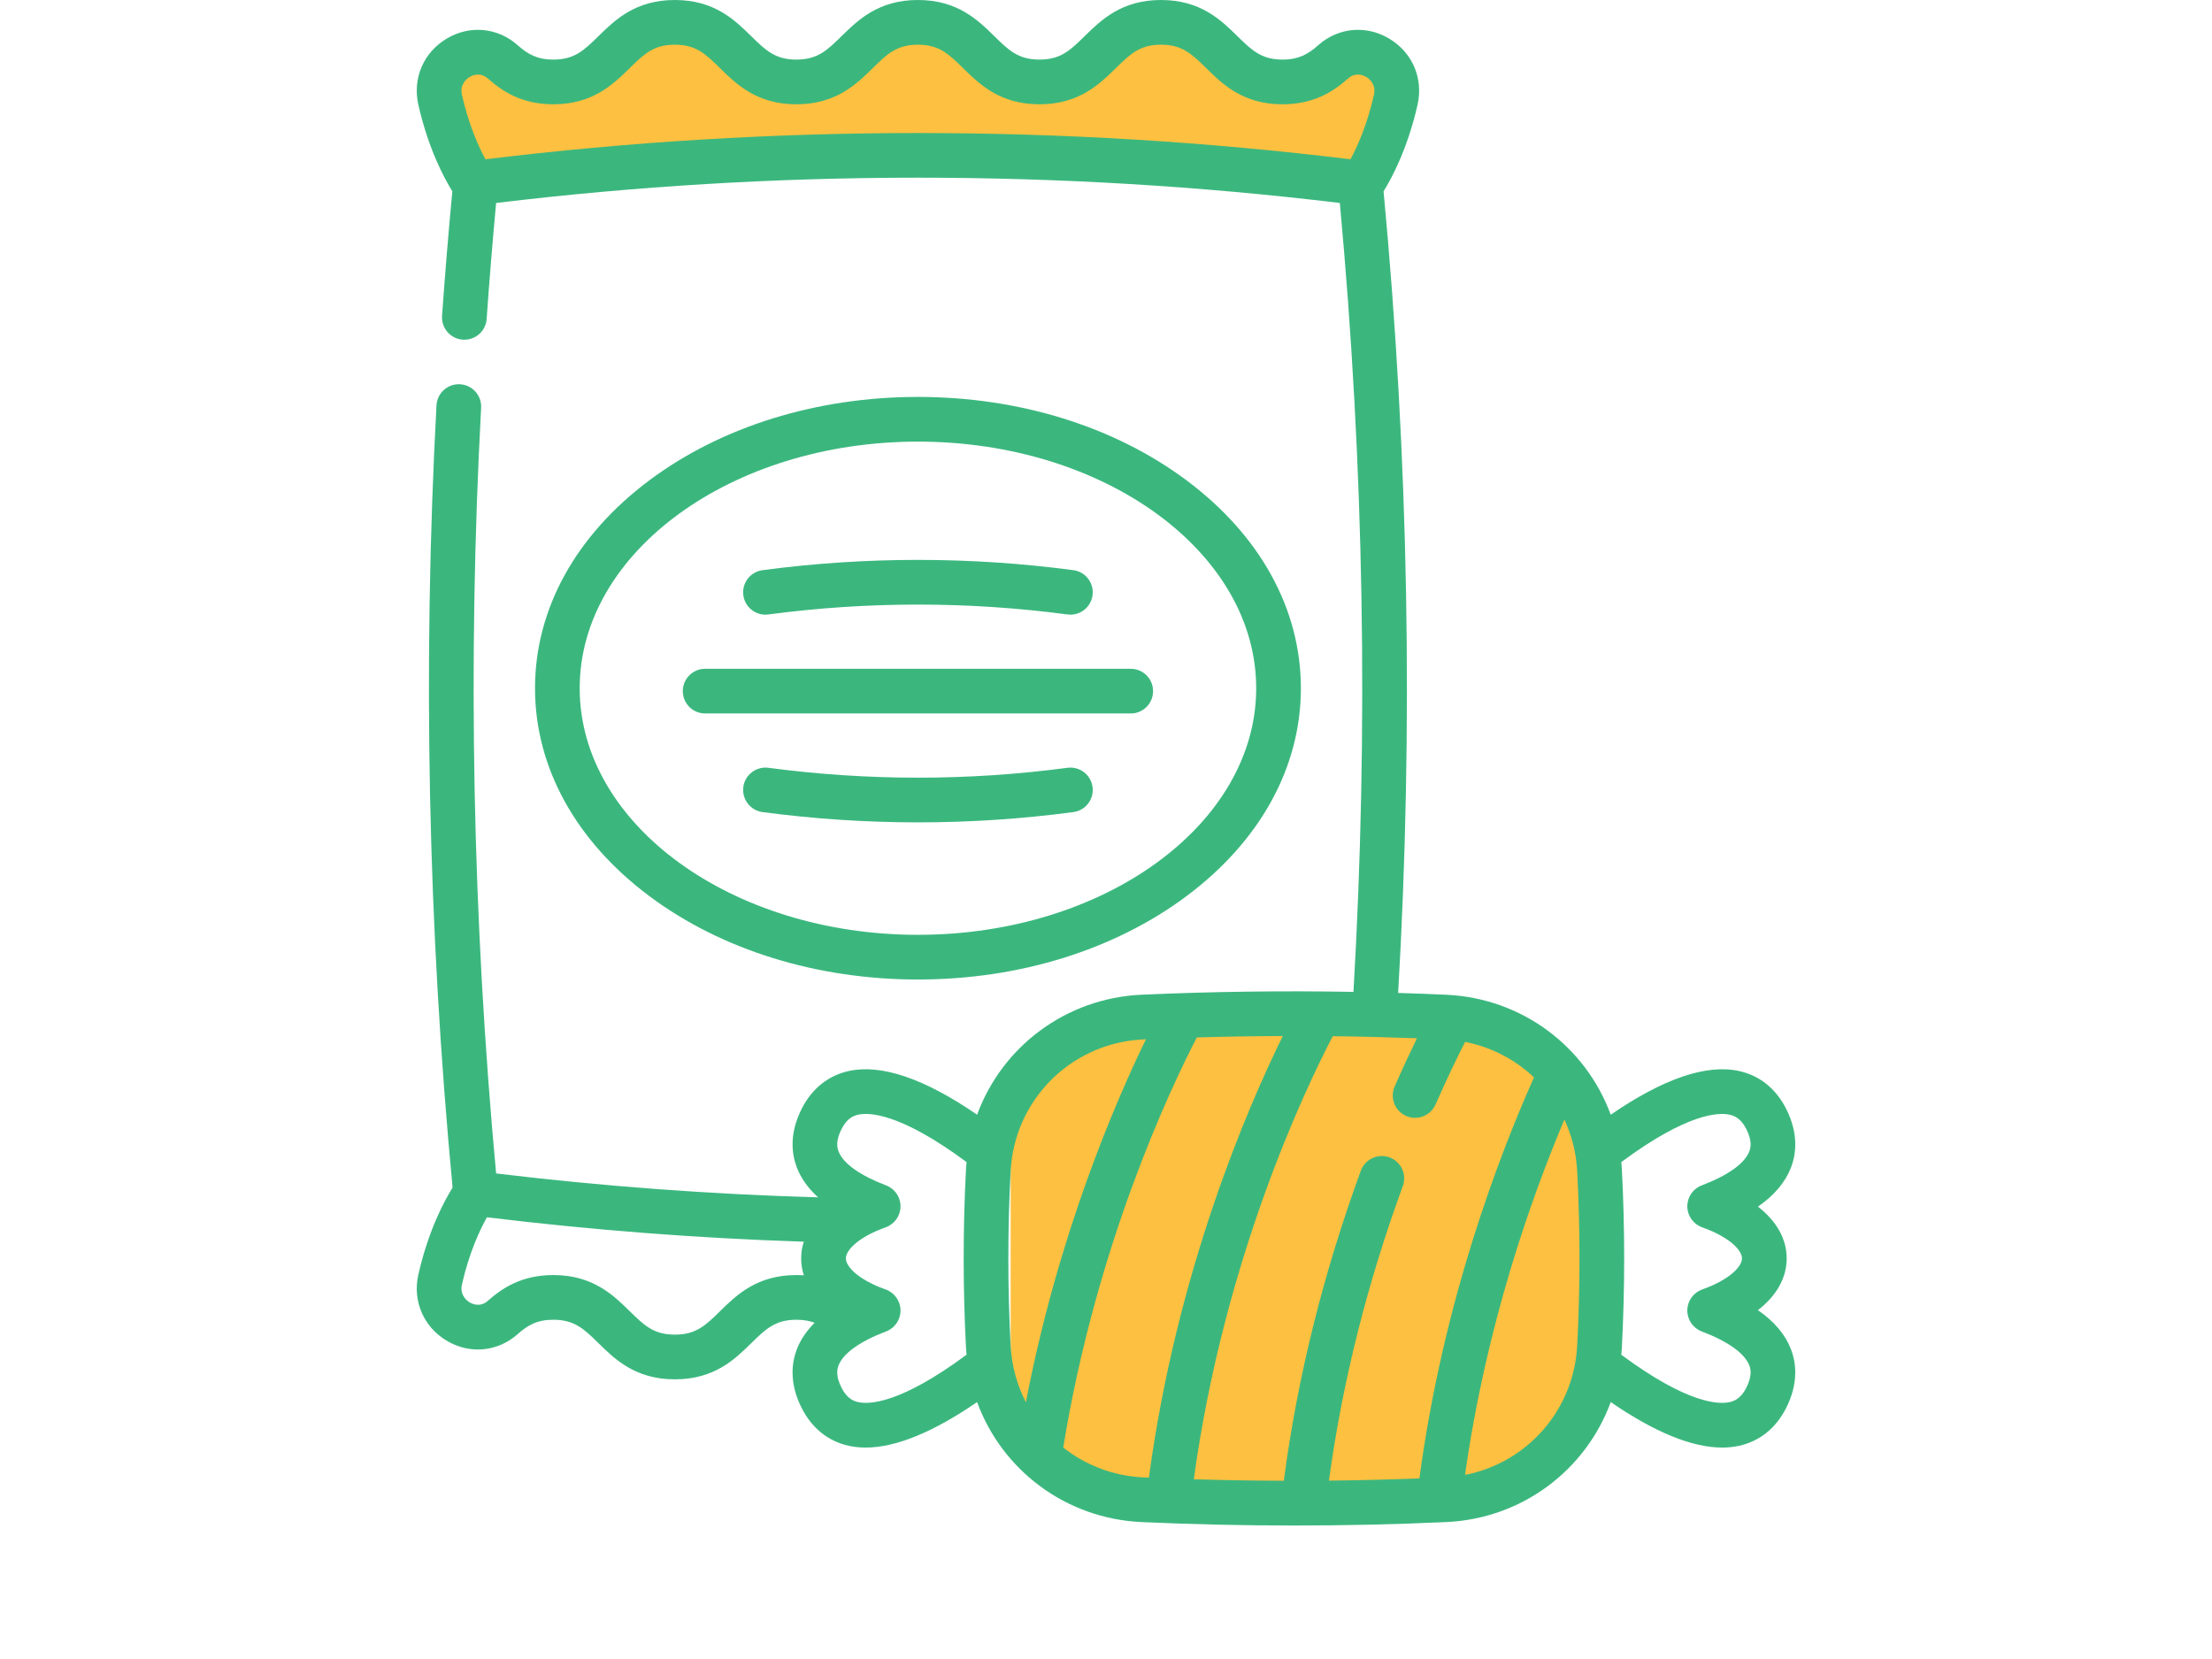 <svg width="116" height="87" viewBox="0 0 116 87" fill="none" xmlns="http://www.w3.org/2000/svg">
<g clip-path="url(#clip0_6511_722)">
<g clip-path="url(#clip1_6511_722)">
<path d="M77 54H59C55.686 54 53 56.686 53 60V72C53 75.314 55.686 78 59 78H77C80.314 78 83 75.314 83 72V60C83 56.686 80.314 54 77 54Z" fill="#FDC040"/>
<path d="M24 7.5L25 10L28 9L34 8.5L43.5 8L53.5 8.5L70.5 10L72 8.5L73 6C73.167 5.333 73.5 3.9 73.5 3.5C73.5 3.1 72.167 3 71.5 3L70 3.5L68.5 4H65.5C65 3.5 63.9 2.5 63.5 2.5C63.1 2.5 62.333 1.833 62 1.5H59.5L58 3L56 4H54L51.5 2.5L49 1L46.5 1.5L45 3L42.5 4L40 3.5C39.5 3.333 38.4 3 38 3C37.6 3 37.167 2 37 1.5H35.5L33.5 2C33.167 2.333 32.4 3 32 3C31.5 3 30.5 3.5 30.5 4C30.5 4.5 29 4 28.5 4C28 4 27.5 4 27 3.5C26.6 3.1 25.833 3 25.5 3H23.5L23 5L24 7.5Z" fill="#FDC040"/>
<path d="M48.138 51.367C53.44 51.367 58.437 49.817 62.21 47.003C66.086 44.113 68.22 40.237 68.22 36.091C68.22 31.945 66.086 28.069 62.21 25.179C58.437 22.365 53.44 20.815 48.138 20.815C42.836 20.815 37.839 22.365 34.066 25.179C30.191 28.069 28.057 31.945 28.057 36.091C28.057 40.237 30.191 44.113 34.066 47.003C37.839 49.817 42.836 51.367 48.138 51.367ZM30.4 36.091C30.4 28.96 38.358 23.159 48.138 23.159C57.919 23.159 65.876 28.96 65.876 36.091C65.876 43.222 57.919 49.023 48.138 49.023C38.358 49.023 30.4 43.222 30.4 36.091Z" fill="#3BB77E"/>
<path d="M92.189 68.706C93.165 67.949 93.696 67.014 93.696 65.992C93.696 64.971 93.165 64.036 92.189 63.278C93.043 62.686 93.623 62.001 93.921 61.229C94.18 60.557 94.346 59.473 93.66 58.131C93.125 57.085 92.279 56.406 91.211 56.168C89.501 55.787 87.237 56.557 84.469 58.457C83.161 54.895 79.83 52.346 75.838 52.165C75.001 52.127 74.161 52.097 73.321 52.071C74.128 38.122 73.872 23.989 72.556 10.034C72.99 9.337 73.818 7.792 74.339 5.489C74.652 4.103 74.062 2.74 72.836 2.016C71.629 1.303 70.174 1.443 69.129 2.371C68.605 2.837 68.109 3.125 67.26 3.125C66.145 3.125 65.647 2.637 64.893 1.898C64.031 1.052 62.958 0 60.885 0C58.813 0 57.74 1.052 56.878 1.898C56.124 2.637 55.626 3.125 54.511 3.125C53.396 3.125 52.898 2.637 52.145 1.898C51.282 1.052 50.209 0 48.137 0C46.065 0 44.992 1.052 44.13 1.898C43.376 2.637 42.878 3.125 41.763 3.125C40.648 3.125 40.15 2.637 39.396 1.898C38.534 1.052 37.461 0 35.389 0C33.317 0 32.244 1.052 31.382 1.898C30.628 2.637 30.131 3.125 29.016 3.125C28.167 3.125 27.672 2.836 27.147 2.371C26.103 1.443 24.648 1.303 23.441 2.016C22.215 2.739 21.625 4.102 21.938 5.488C22.459 7.792 23.288 9.337 23.721 10.034C23.518 12.183 23.337 14.374 23.182 16.561C23.137 17.206 23.623 17.767 24.269 17.812C24.917 17.857 25.475 17.371 25.52 16.726C25.664 14.69 25.831 12.649 26.017 10.644C40.701 8.876 55.577 8.876 70.262 10.644C71.537 24.381 71.775 38.287 70.977 52.015C67.272 51.95 63.554 51.998 59.871 52.164C55.88 52.345 52.548 54.895 51.241 58.456C48.472 56.556 46.208 55.786 44.498 56.168C43.431 56.406 42.584 57.085 42.05 58.131C41.364 59.473 41.529 60.556 41.789 61.229C42.008 61.797 42.381 62.318 42.903 62.79C37.296 62.632 31.628 62.213 26.017 61.537C24.779 48.202 24.514 34.698 25.231 21.384C25.266 20.738 24.77 20.186 24.124 20.151C23.474 20.116 22.925 20.612 22.89 21.259C22.158 34.861 22.443 48.659 23.734 62.279C23.304 62.967 22.464 64.519 21.939 66.844C21.625 68.23 22.215 69.594 23.441 70.318C24.648 71.031 26.103 70.891 27.147 69.963C27.672 69.497 28.168 69.209 29.016 69.209C30.131 69.209 30.63 69.697 31.384 70.436C32.246 71.282 33.319 72.334 35.391 72.334C37.464 72.334 38.537 71.281 39.399 70.436C40.153 69.697 40.651 69.209 41.766 69.209C42.144 69.209 42.452 69.266 42.721 69.368C42.294 69.794 41.981 70.256 41.788 70.755C41.529 71.428 41.363 72.512 42.049 73.854C42.584 74.9 43.43 75.578 44.498 75.817C44.782 75.88 45.081 75.912 45.395 75.912C46.974 75.912 48.932 75.111 51.24 73.527C52.547 77.089 55.879 79.639 59.871 79.82C62.52 79.94 65.187 80 67.855 80C70.522 80 73.189 79.94 75.838 79.82C79.83 79.639 83.161 77.089 84.469 73.527C86.777 75.111 88.735 75.912 90.313 75.912C90.627 75.912 90.927 75.88 91.211 75.817C92.278 75.578 93.125 74.9 93.659 73.854C94.345 72.511 94.18 71.428 93.92 70.755C93.623 69.984 93.043 69.298 92.189 68.706ZM25.456 8.353C25.096 7.685 24.58 6.545 24.224 4.972C24.096 4.401 24.504 4.11 24.632 4.034C24.787 3.943 25.191 3.768 25.591 4.123C26.296 4.749 27.323 5.469 29.016 5.469C31.088 5.469 32.161 4.417 33.023 3.571C33.777 2.832 34.275 2.344 35.389 2.344C36.504 2.344 37.002 2.832 37.756 3.571C38.618 4.417 39.691 5.469 41.763 5.469C43.835 5.469 44.908 4.417 45.77 3.571C46.524 2.832 47.022 2.344 48.137 2.344C49.252 2.344 49.75 2.832 50.503 3.571C51.366 4.417 52.439 5.469 54.511 5.469C56.583 5.469 57.656 4.417 58.519 3.571C59.272 2.832 59.77 2.344 60.885 2.344C62 2.344 62.498 2.832 63.252 3.571C64.115 4.417 65.188 5.469 67.26 5.469C68.953 5.469 69.98 4.75 70.686 4.123C71.085 3.768 71.49 3.942 71.645 4.034C71.773 4.11 72.182 4.401 72.053 4.972C71.697 6.546 71.181 7.686 70.822 8.353C55.765 6.517 40.511 6.517 25.456 8.353ZM74.436 77.53C72.858 77.589 71.275 77.629 69.691 77.646C70.391 72.505 71.692 67.315 73.565 62.199C73.788 61.591 73.476 60.918 72.868 60.695C72.26 60.473 71.587 60.785 71.364 61.393C69.394 66.775 68.036 72.24 67.324 77.653C65.748 77.648 64.174 77.622 62.604 77.575C64.192 66.024 68.429 57.144 69.892 54.34C71.366 54.358 72.839 54.395 74.307 54.449C73.969 55.141 73.57 55.99 73.137 56.979C72.877 57.571 73.147 58.263 73.74 58.522C73.893 58.589 74.053 58.621 74.21 58.621C74.661 58.621 75.091 58.358 75.284 57.919C75.901 56.508 76.445 55.396 76.833 54.639C78.221 54.911 79.463 55.57 80.445 56.499C78.583 60.667 75.67 68.305 74.436 77.53ZM37.759 68.762C37.005 69.501 36.507 69.99 35.392 69.99C34.276 69.99 33.778 69.501 33.025 68.762C32.162 67.917 31.089 66.865 29.017 66.865C27.325 66.865 26.298 67.584 25.591 68.211C25.192 68.566 24.788 68.391 24.633 68.299C24.505 68.224 24.096 67.932 24.225 67.36C24.607 65.669 25.176 64.477 25.536 63.836C31.055 64.507 36.629 64.938 42.151 65.115C42.061 65.398 42.014 65.691 42.014 65.992C42.014 66.296 42.062 66.593 42.154 66.879C42.028 66.871 41.9 66.865 41.767 66.865C39.694 66.865 38.621 67.917 37.759 68.762ZM45.009 73.529C44.75 73.471 44.417 73.335 44.137 72.787C43.821 72.168 43.893 71.812 43.976 71.599C44.218 70.97 45.103 70.339 46.468 69.822C46.927 69.648 47.23 69.205 47.224 68.713C47.219 68.222 46.908 67.786 46.445 67.621C45.011 67.112 44.358 66.42 44.358 65.992C44.358 65.564 45.011 64.872 46.445 64.363C46.908 64.198 47.219 63.762 47.224 63.271C47.23 62.779 46.927 62.337 46.468 62.163C45.103 61.645 44.218 61.014 43.976 60.385C43.893 60.172 43.821 59.816 44.137 59.197C44.417 58.65 44.75 58.513 45.009 58.455C45.561 58.332 47.191 58.348 50.686 60.94C50.676 61.057 50.665 61.175 50.659 61.293C50.495 64.411 50.495 67.573 50.659 70.69C50.665 70.809 50.676 70.927 50.686 71.044C47.191 73.636 45.562 73.652 45.009 73.529ZM52.999 61.417C53.198 57.648 56.198 54.677 59.977 54.506C60.016 54.504 60.055 54.503 60.094 54.501C58.486 57.806 55.483 64.753 53.799 73.536C53.338 72.641 53.056 71.636 52.999 70.567C52.839 67.532 52.839 64.453 52.999 61.417ZM55.758 75.911C57.495 65.23 61.41 57.017 62.764 54.405C64.263 54.361 65.766 54.337 67.27 54.331C65.42 58.091 61.7 66.684 60.25 77.489C60.159 77.485 60.068 77.483 59.977 77.478C58.38 77.406 56.924 76.832 55.758 75.911ZM82.71 70.567C82.531 73.963 80.077 76.711 76.828 77.346C77.94 69.481 80.289 62.846 82.039 58.712C82.423 59.539 82.659 60.452 82.71 61.417C82.87 64.453 82.87 67.531 82.71 70.567ZM91.573 72.787C91.293 73.335 90.96 73.471 90.701 73.529C90.149 73.652 88.519 73.636 85.024 71.045C85.034 70.927 85.044 70.809 85.051 70.691C85.215 67.573 85.215 64.411 85.051 61.294C85.044 61.175 85.034 61.057 85.024 60.94C88.519 58.349 90.148 58.332 90.701 58.456C90.96 58.513 91.293 58.65 91.573 59.197C91.889 59.817 91.816 60.172 91.734 60.386C91.491 61.014 90.606 61.646 89.242 62.163C88.782 62.337 88.48 62.779 88.485 63.271C88.49 63.762 88.802 64.198 89.265 64.363C90.699 64.872 91.352 65.564 91.352 65.992C91.352 66.42 90.699 67.113 89.265 67.622C88.802 67.786 88.49 68.222 88.485 68.714C88.48 69.205 88.782 69.648 89.242 69.822C90.606 70.339 91.491 70.97 91.734 71.599C91.816 71.812 91.889 72.168 91.573 72.787Z" fill="#3BB77E"/>
<path d="M40.297 32.223C45.5 31.532 50.776 31.532 55.979 32.223C56.031 32.23 56.083 32.233 56.135 32.233C56.713 32.233 57.217 31.805 57.295 31.216C57.38 30.574 56.929 29.985 56.288 29.9C50.88 29.182 45.396 29.182 39.989 29.9C39.347 29.985 38.896 30.574 38.981 31.216C39.066 31.857 39.656 32.308 40.297 32.223Z" fill="#3BB77E"/>
<path d="M57.295 41.271C57.21 40.63 56.62 40.179 55.979 40.264C50.776 40.955 45.5 40.955 40.297 40.264C39.656 40.179 39.066 40.63 38.981 41.271C38.896 41.913 39.347 42.502 39.989 42.587C42.692 42.946 45.415 43.126 48.138 43.126C50.861 43.126 53.584 42.946 56.287 42.587C56.929 42.502 57.38 41.913 57.295 41.271Z" fill="#3BB77E"/>
<path d="M60.469 36.243C60.469 35.596 59.945 35.072 59.298 35.072H36.978C36.331 35.072 35.807 35.596 35.807 36.243C35.807 36.891 36.331 37.415 36.978 37.415H59.298C59.945 37.415 60.469 36.891 60.469 36.243Z" fill="#3BB77E"/>
</g>
</g>
<defs>
<clipPath id="clip0_6511_722">
<rect x="18" width="80" height="80" rx="10" fill="white"/>
</clipPath>
<clipPath id="clip1_6511_722">
<rect width="80" height="80" fill="white" transform="translate(18)"/>
</clipPath>
</defs>
</svg>
